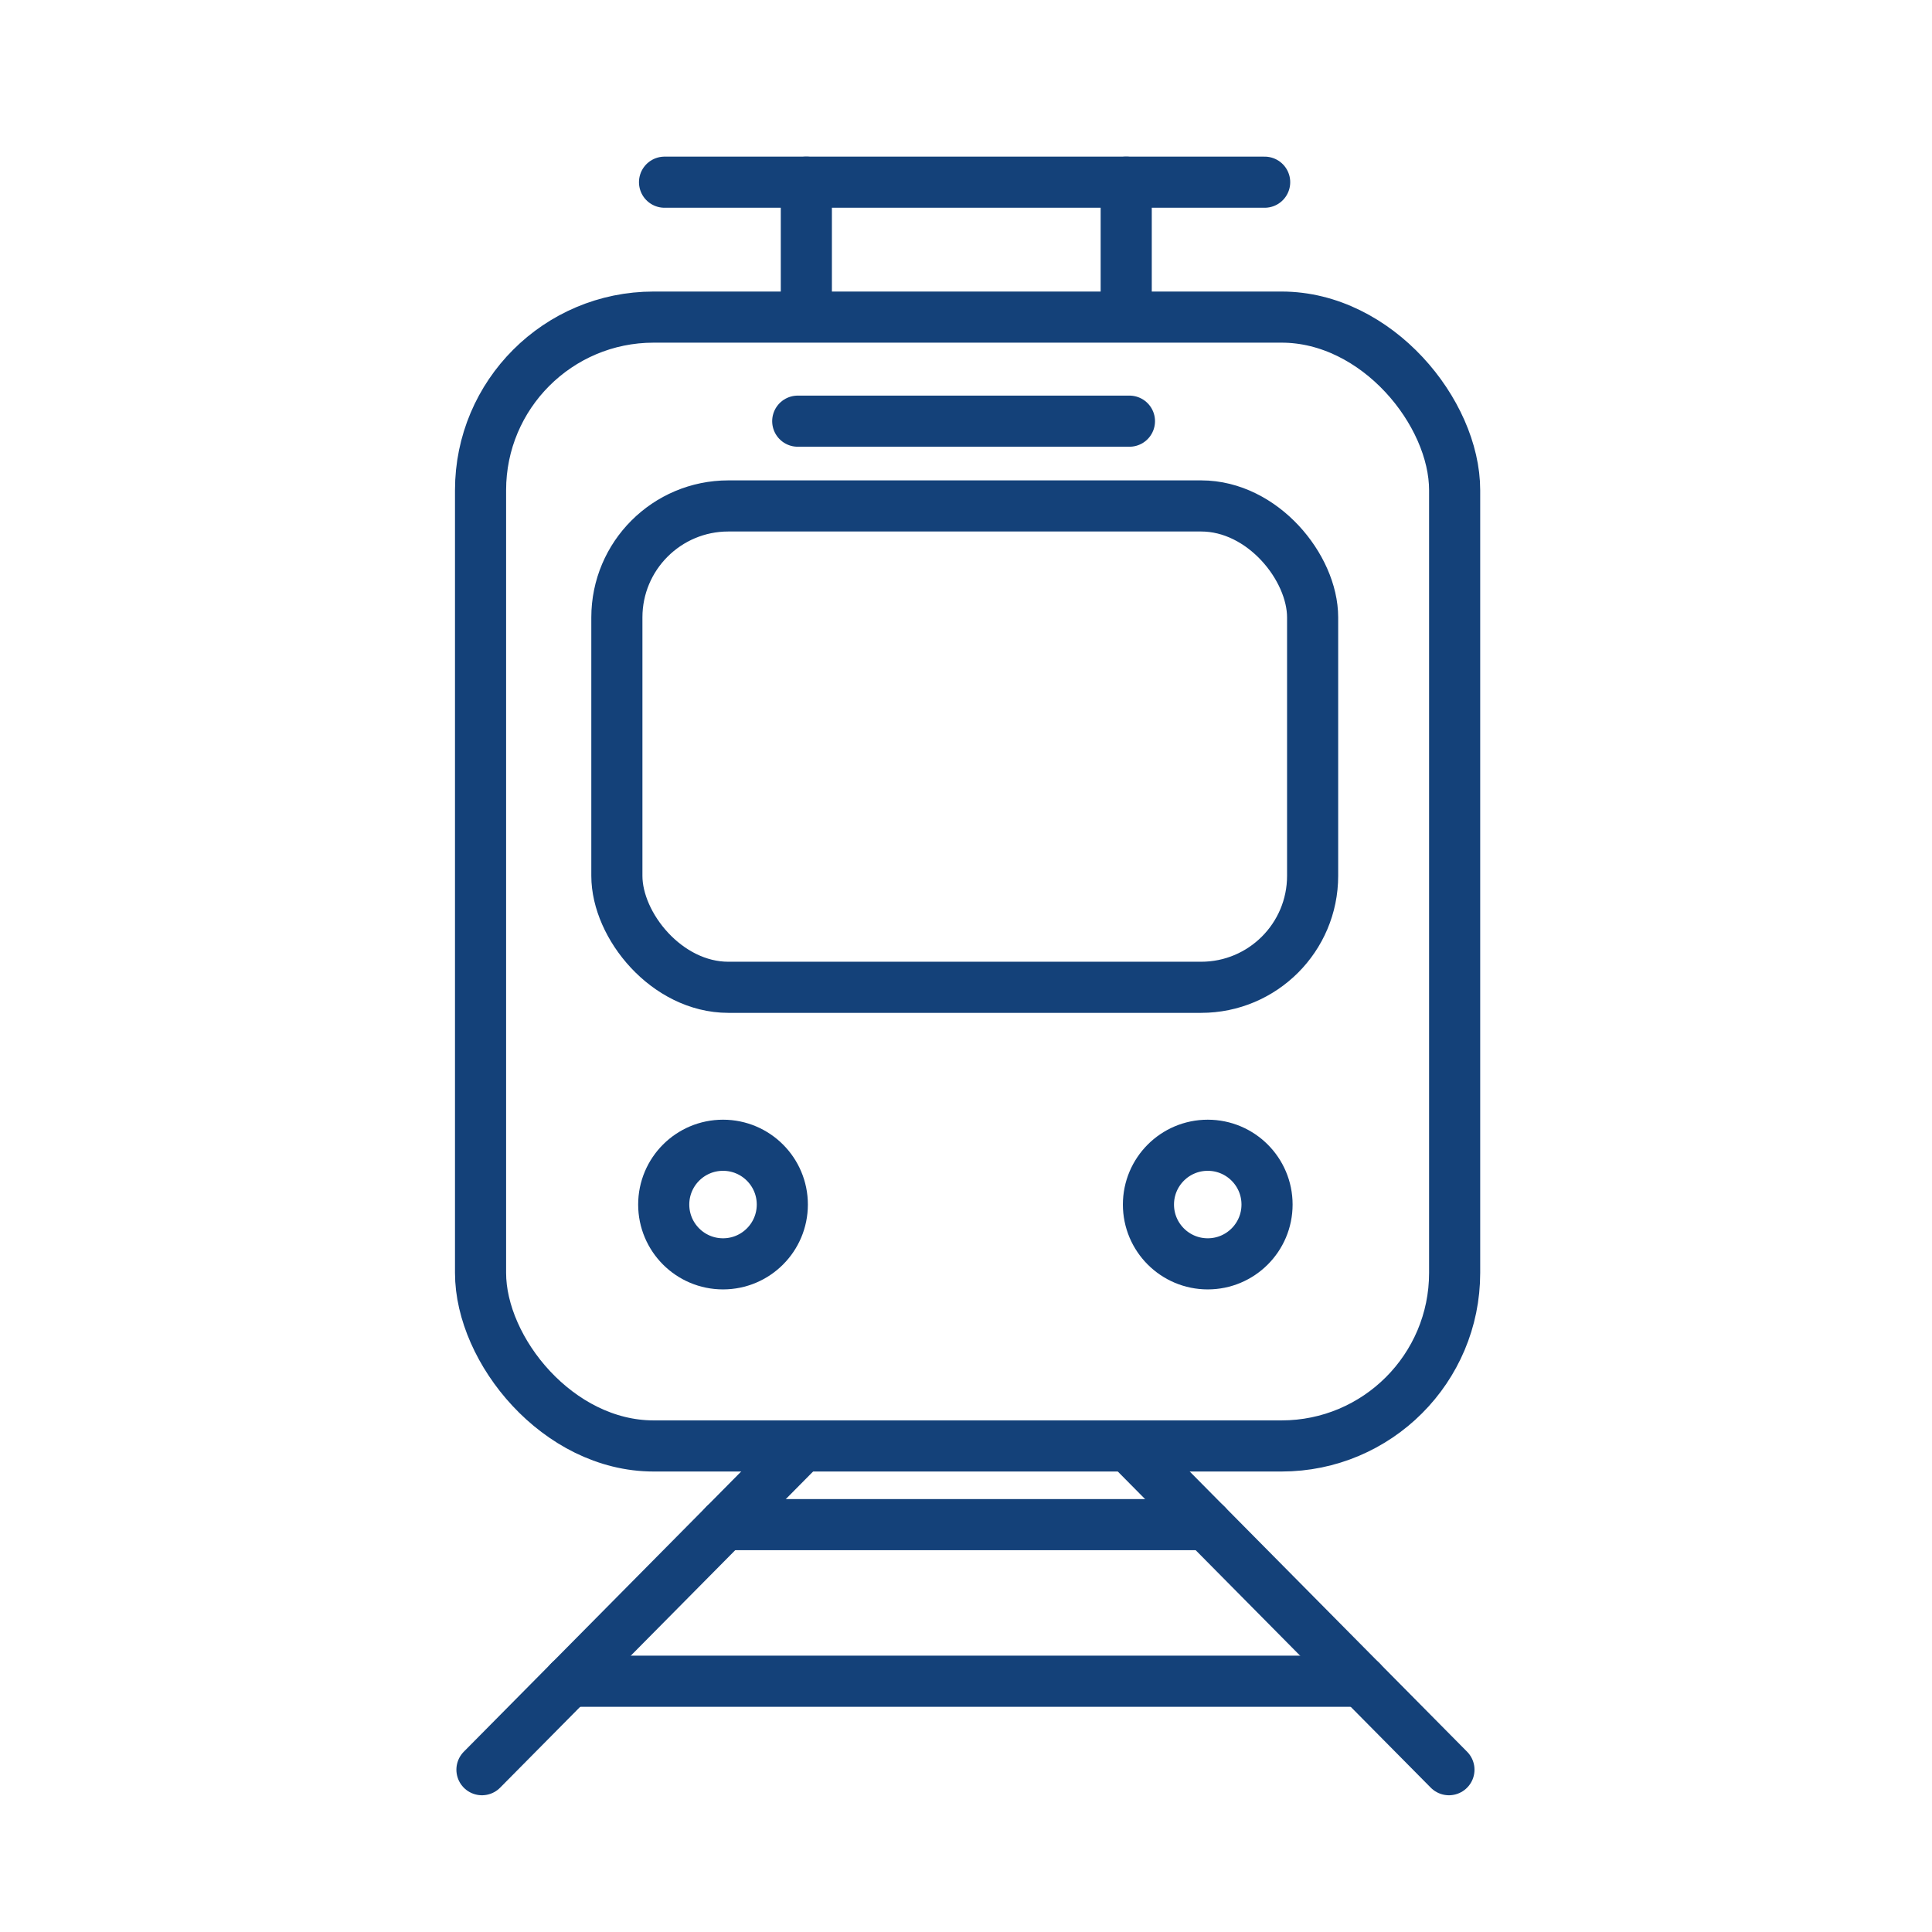 <?xml version='1.0' encoding='UTF-8'?>
<svg xmlns="http://www.w3.org/2000/svg" id="x" data-name="Train_de face" viewBox="0 0 453.54 453.54">
  <defs>
    <style>
      .z {
        fill: none;
        stroke: #144179;
        stroke-linecap: round;
        stroke-linejoin: round;
        stroke-width: 12px;
      }
    </style>
  </defs>
  <rect class="z" x="112.81" y="74.44" width="228.67" height="265" rx="40.63" ry="40.63"/>
  <rect class="z" x="144.81" y="118.77" width="163.33" height="113" rx="26.17" ry="26.17"/>
  <line class="z" x1="187.27" y1="98.87" x2="265.14" y2="98.87"/>
  <line class="z" x1="156" y1="42.77" x2="296.88" y2="42.77"/>
  <line class="z" x1="189.29" y1="42.77" x2="189.29" y2="71.44"/>
  <line class="z" x1="264.38" y1="42.77" x2="264.38" y2="71.44"/>
  <circle class="z" cx="169.73" cy="282.77" r="13.92"/>
  <circle class="z" cx="283.52" cy="282.77" r="13.92"/>
  <line class="z" x1="113.14" y1="415.44" x2="186.73" y2="341.1"/>
  <line class="z" x1="340.14" y1="415.44" x2="266.55" y2="341.1"/>
  <line class="z" x1="170.09" y1="357.91" x2="283.19" y2="357.91"/>
  <line class="z" x1="133.7" y1="394.67" x2="319.58" y2="394.67"/>
</svg>
